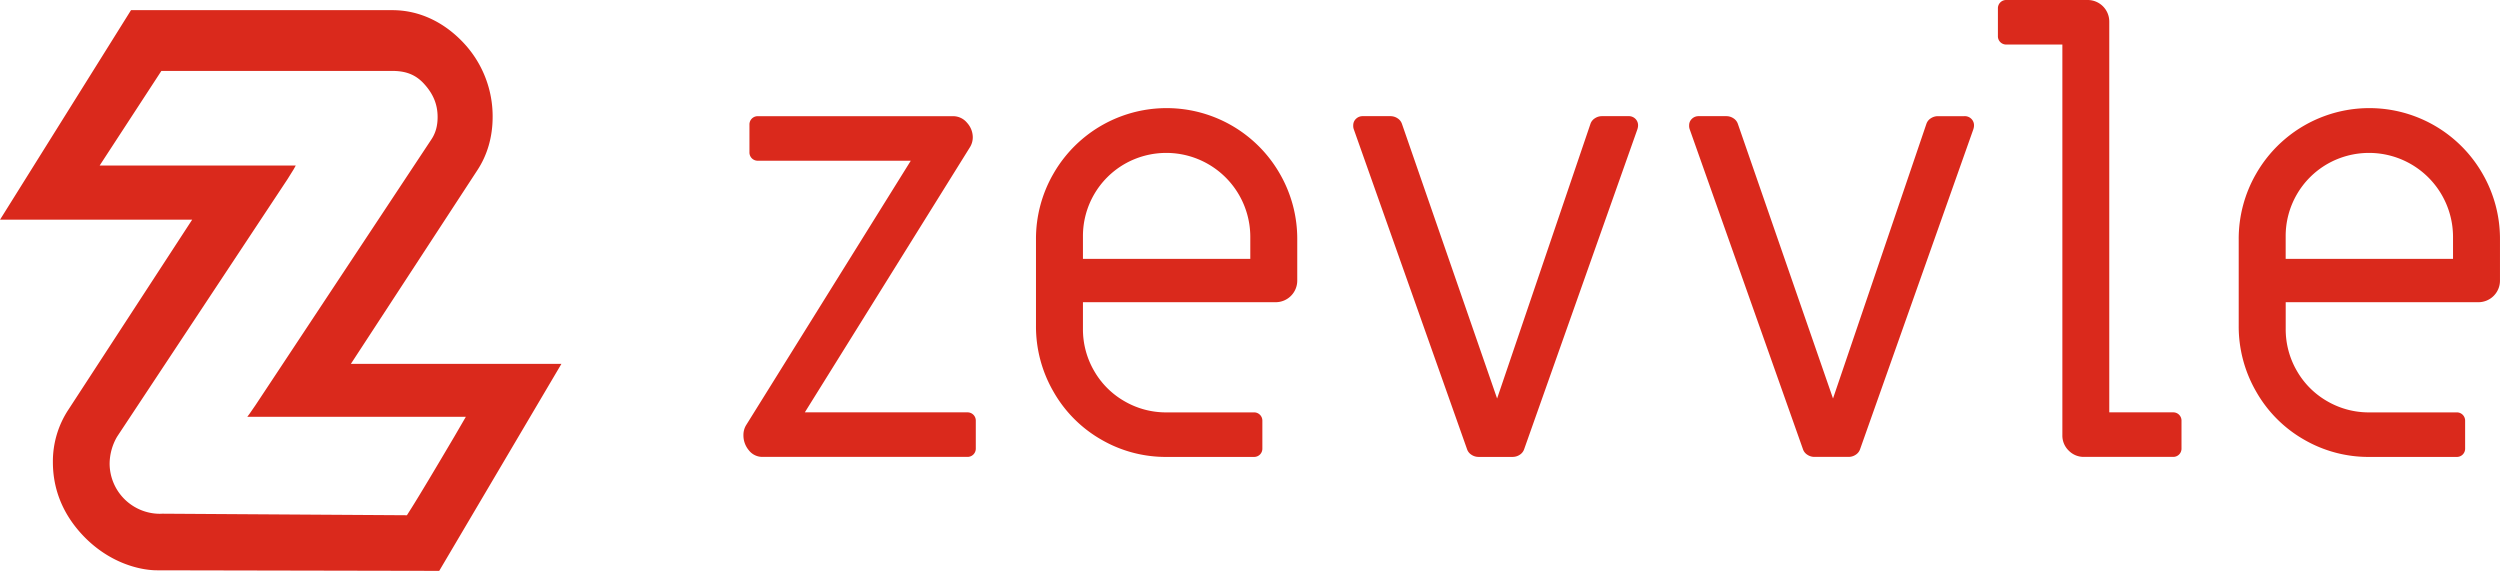 <svg data-name="Layer 1" xmlns="http://www.w3.org/2000/svg" viewBox="0 0 2219.27 506.75"><path d="M311.49 322.98l112.08-171.61c9.12-13.74 13.75-30 13.75-47.54a95.29 95.29 0 00-24.77-64.64C395.63 20.63 373.41 9.02 348.3 9.02h-232L.04 194.98h170.57L60.77 363.58a83.29 83.29 0 00-13.82 46.68c0 23.67 8.53 45.24 25.35 63.64 23.17 25.35 51.13 32.36 67.2 32.36l250.4.5 108.49-183.77h-186.9zm53.15 129l-3.41 5.41-217-1.38-2.25.08a44.72 44.72 0 01-44.67-44.67 48.4 48.4 0 016.43-23.43l.57-.9 150.94-228.06 5.46-8.77 1.83-3.3H88.45l54.79-84H348.3c11.5 0 20.45 3 28.17 11.49 8.1 8.88 12 18.2 12 29.46 0 7.92-1.8 14.24-5.5 19.81L226.84 359.61l-5.46 7.92-1.83 2.45h194l-10.24 17.61c-16.51 27.98-30.61 51.63-38.67 64.42zM664.76 399.72a20.51 20.51 0 01-4.81-13.36 16.91 16.91 0 012.14-8.55l146.42-235.13H672.77a7.31 7.31 0 01-7.48-7.48v-24.58a7.31 7.31 0 017.48-7.48h173.14a16 16 0 0112.56 5.88 19.26 19.26 0 015.08 12.83 16.87 16.87 0 01-2.67 9.08L714.45 366.05h144.29a7.31 7.31 0 017.48 7.48v24.58a7.31 7.31 0 01-7.48 7.48h-181.7a15.16 15.16 0 01-12.28-5.87zM977.37 390.1a113.59 113.59 0 01-42.22-42.48 115.42 115.42 0 01-15.5-58.51v-76.42a115.46 115.46 0 0115.5-58.51 115.81 115.81 0 01200.93 0 115.54 115.54 0 0115.5 58.51v36.34a19.16 19.16 0 01-19.24 19.24h-171v23.51a73.34 73.34 0 009.89 37.41 72.54 72.54 0 0027 27 73.34 73.34 0 0037.41 9.89h77.49a7.31 7.31 0 017.48 7.48v24.58a7.31 7.31 0 01-7.48 7.48h-77.49a114 114 0 01-58.27-15.52zm132.53-160.31v-19.77a74.58 74.58 0 00-111.69-64.39 73.77 73.77 0 00-36.87 64.39v19.77h148.56zM1306.27 403.72a9.37 9.37 0 01-4-5.08l-100.46-283.76a9.09 9.09 0 01-.53-3.74 7.69 7.69 0 012.4-5.61 8.32 8.32 0 016.15-2.41h24.58a11.31 11.31 0 016.15 1.87 9.47 9.47 0 014 5.08l84.43 243.68 82.83-243.68a9.39 9.39 0 014-5.08 11.29 11.29 0 016.15-1.87h23.51a8.2 8.2 0 017.21 3.47q2.41 3.48.8 8.28l-100.45 283.78a9.44 9.44 0 01-4 5.08 11.24 11.24 0 01-6.15 1.87h-30.46a11.22 11.22 0 01-6.16-1.88zM1604.46 403.72a9.37 9.37 0 01-4-5.08L1500 114.88a9.09 9.09 0 01-.53-3.74 7.69 7.69 0 012.4-5.61 8.32 8.32 0 016.15-2.41h24.58a11.31 11.31 0 016.15 1.87 9.47 9.47 0 014 5.08l84.43 243.68 82.86-243.67a9.39 9.39 0 014-5.08 11.29 11.29 0 016.15-1.87h23.51a8.2 8.2 0 017.21 3.47q2.41 3.48.8 8.28l-100.46 283.76a9.44 9.44 0 01-4 5.08 11.24 11.24 0 01-6.15 1.87h-30.46a11.22 11.22 0 01-6.18-1.87zM1836.39 399.98a18.55 18.55 0 01-5.61-13.63V39.54h-49.74a7.31 7.31 0 01-7.48-7.48V7.48a7.31 7.31 0 017.48-7.48h72.14a19.16 19.16 0 0119.24 19.24v346.81h56.64a7.31 7.31 0 017.48 7.48v24.58a7.31 7.31 0 01-7.48 7.48h-79.02a18.55 18.55 0 01-13.65-5.61zM2045.04 390.1a113.59 113.59 0 01-42.22-42.48 115.42 115.42 0 01-15.5-58.51v-76.42a115.46 115.46 0 0115.5-58.51 115.81 115.81 0 01200.93 0 115.55 115.55 0 0115.5 58.51v36.34a19.16 19.16 0 01-19.24 19.24h-170.97v23.51a73.34 73.34 0 009.89 37.41 72.54 72.54 0 0027 27 73.34 73.34 0 0037.41 9.89h77.49a7.31 7.31 0 017.48 7.48v24.58a7.31 7.31 0 01-7.48 7.48h-77.49a114 114 0 01-58.3-15.52zm132.53-160.31v-19.77a74.58 74.58 0 00-111.69-64.39 73.77 73.77 0 00-36.87 64.39v19.77h148.56z" fill="#da291c"/></svg>